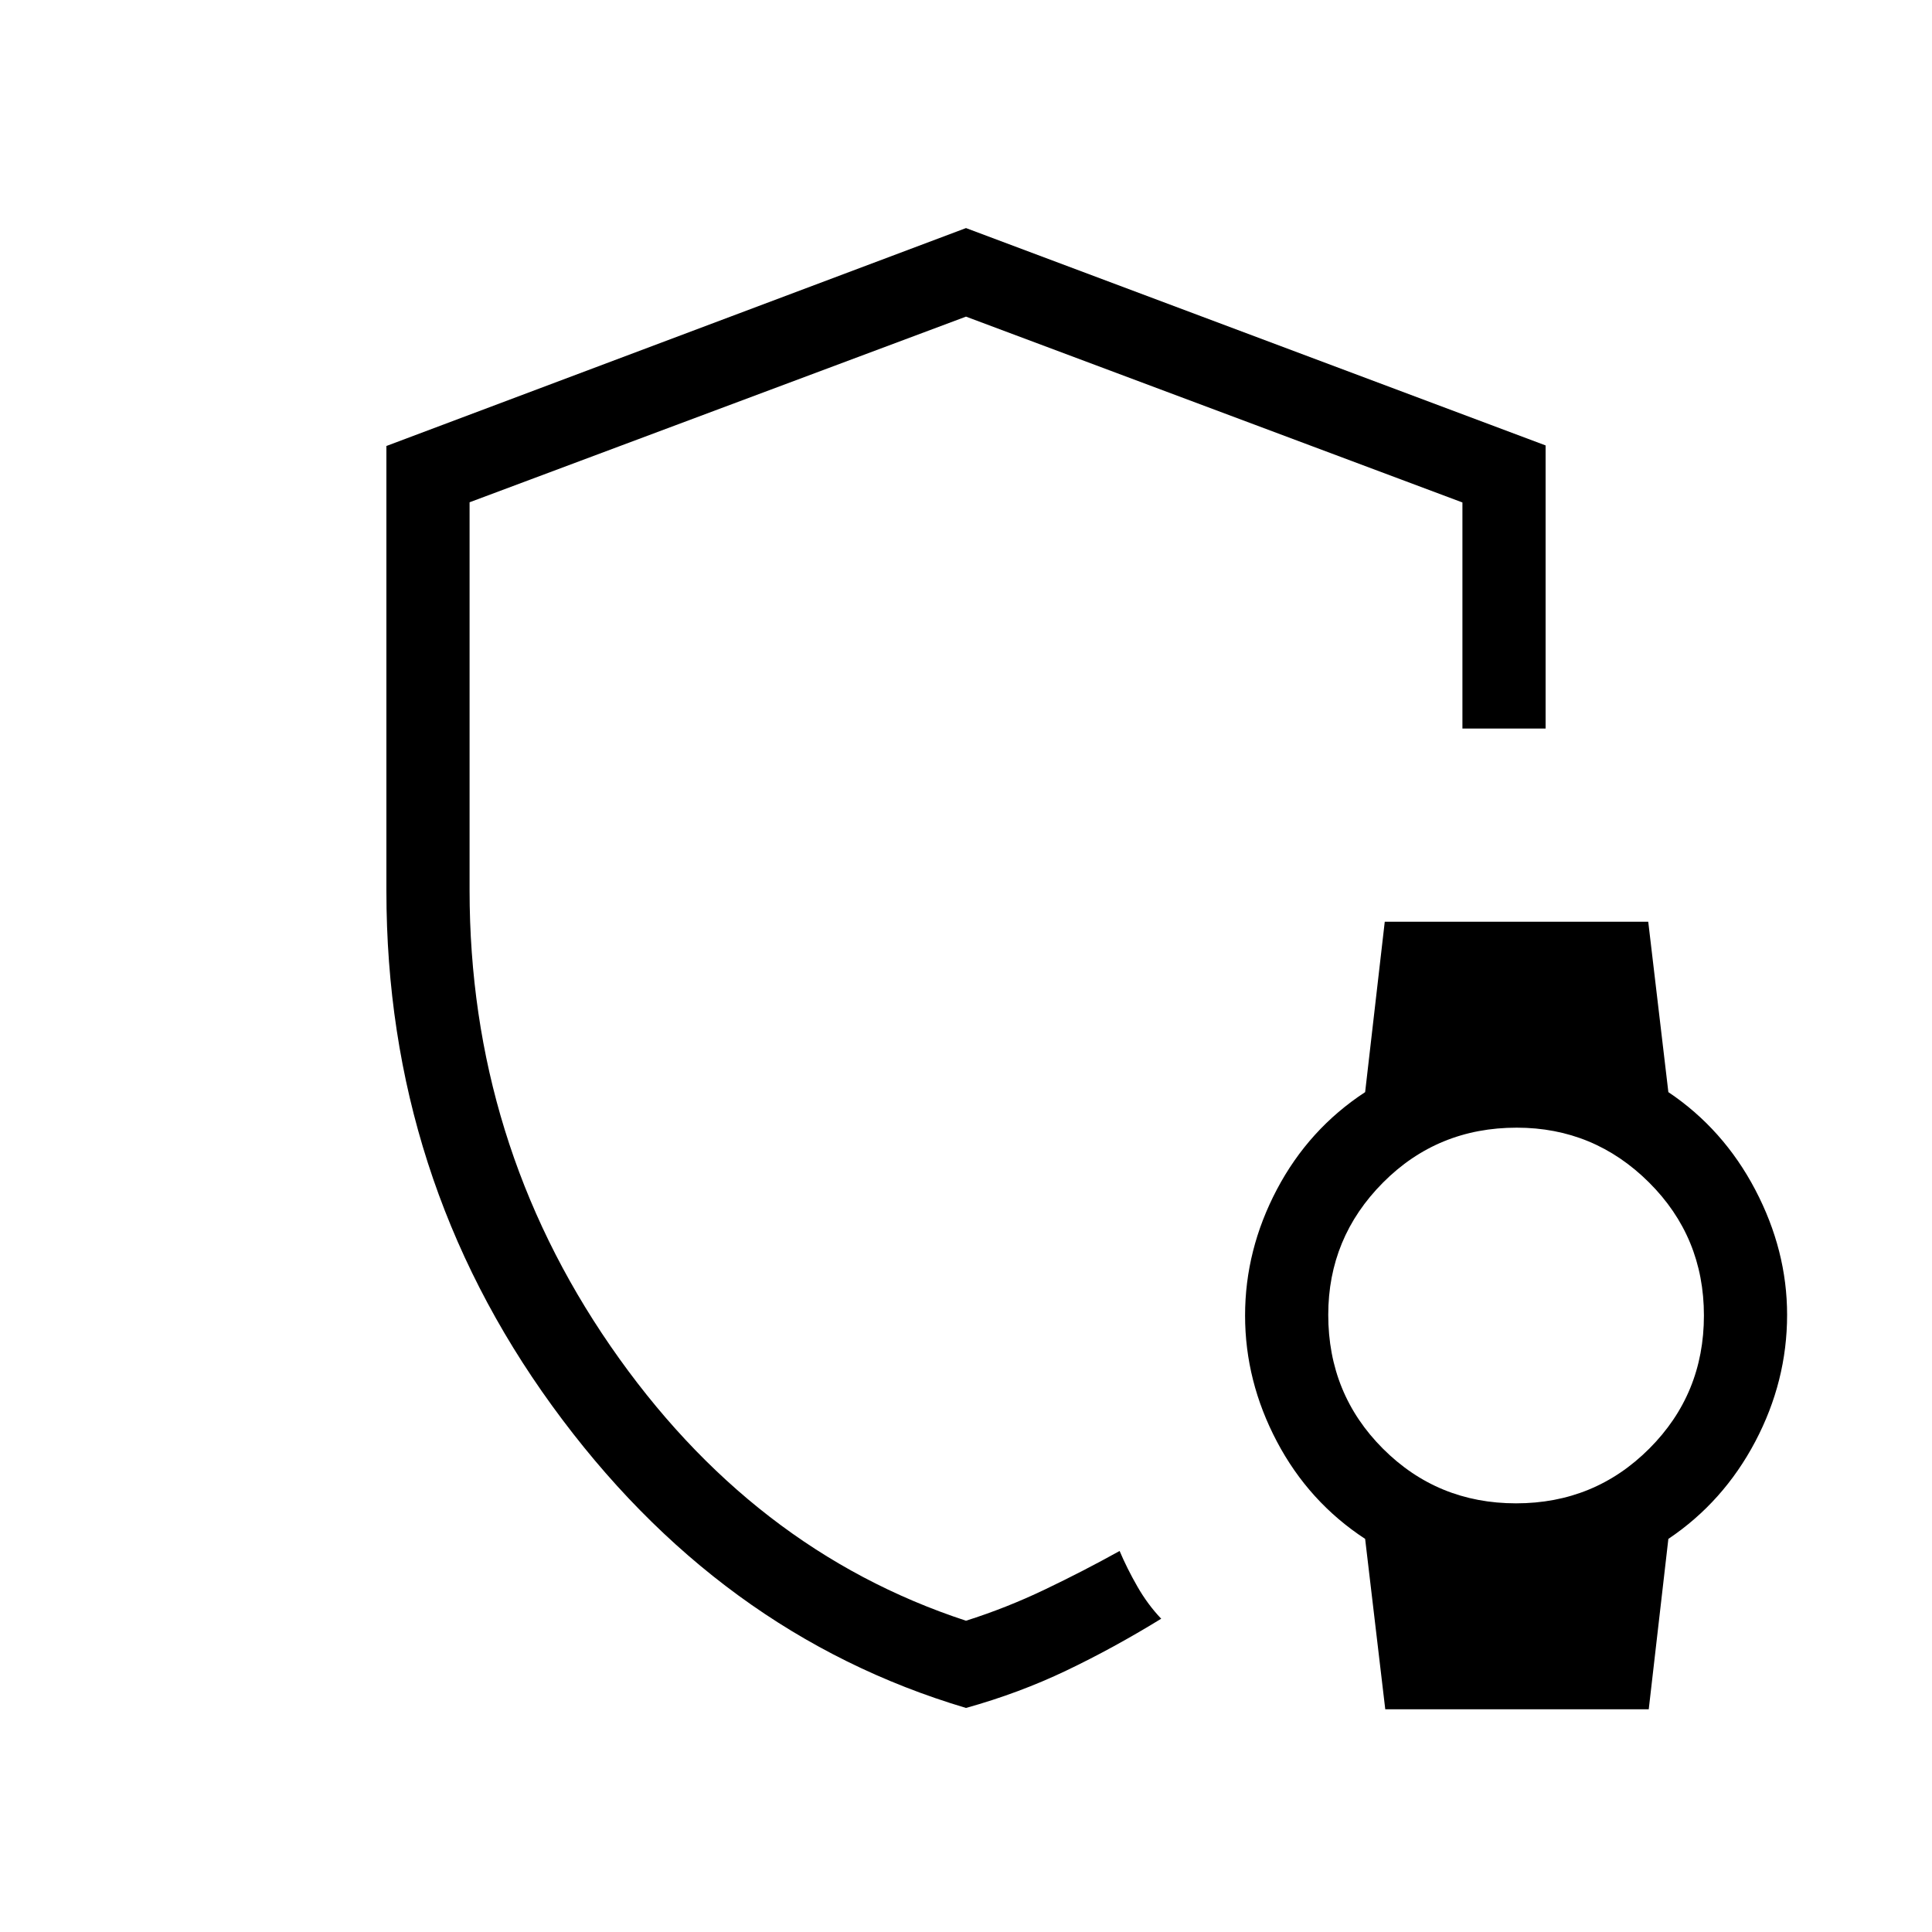 <svg xmlns="http://www.w3.org/2000/svg" height="40" viewBox="0 -960 960 960" width="40"><path d="M480-478.67Zm0 367.34Q356.67-148 274.33-261.5 192-375 192-517.29v-221.1l288-108.28 288 108V-598h-41.33v-112.33L480-802.67l-246.67 92.25v192.76q0 124.99 70 226.49 70 101.5 176.67 136.5 20-6.33 39.17-15.5 19.16-9.16 37.16-19.16 3.67 8.66 8.82 17.65 5.15 8.99 11.85 16.01-23.76 14.6-47.22 25.8-23.45 11.2-49.78 18.54Zm208.33.66-10-84.66q-28-18.34-43.83-48.34-15.83-30-15.83-62.66 0-32.67 15.83-62.67t43.83-48.33l9.75-84.67H819l10 84.67q27.33 18.33 43.17 48.49Q888-338.68 888-306.67q0 33-15.83 63-15.84 30-43.17 48.34l-9.75 84.66H688.33Zm65-102.33q39 0 66.17-27.17 27.17-27.16 27.17-66.16t-27.33-66.17q-27.33-27.17-65.67-27.17-39.34 0-66.5 27.33Q660-345.01 660-306.67q0 39.34 27.17 66.5Q714.33-213 753.33-213Z"/></svg>